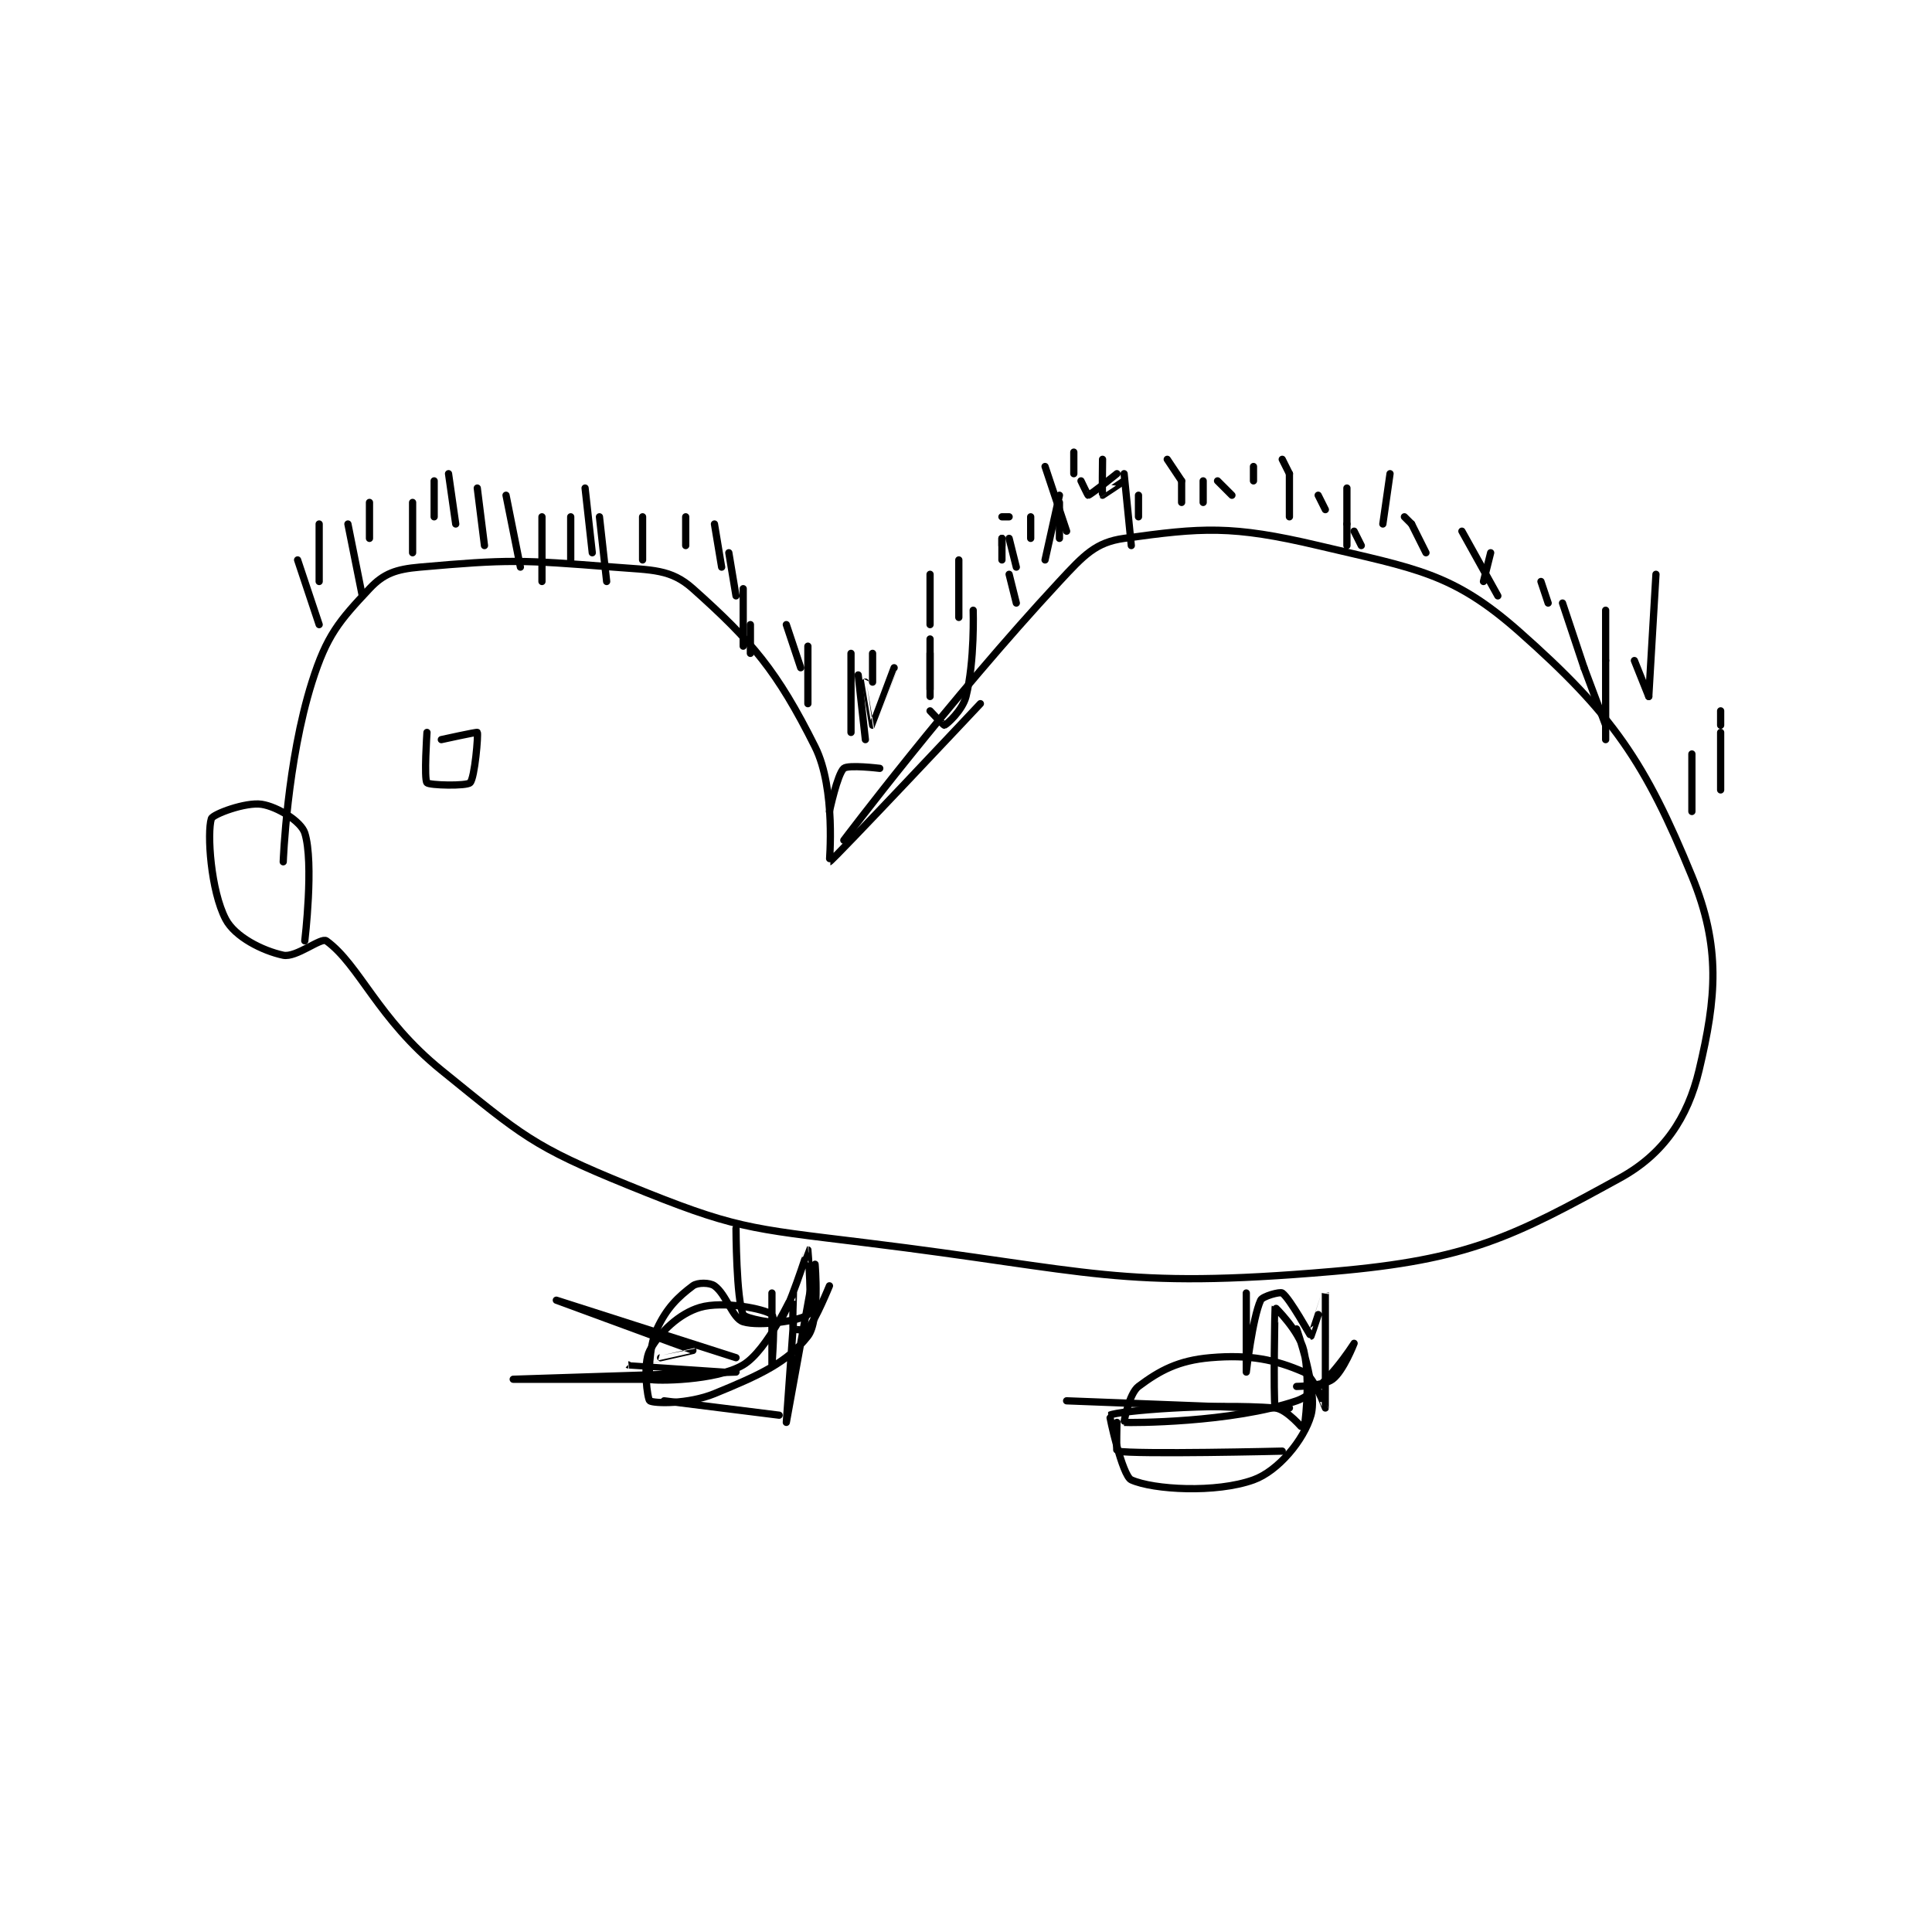 <?xml version="1.0" encoding="utf-8"?>
<!DOCTYPE svg PUBLIC "-//W3C//DTD SVG 1.1//EN" "http://www.w3.org/Graphics/SVG/1.1/DTD/svg11.dtd">
<svg viewBox="0 0 800 800" preserveAspectRatio="xMinYMin meet" xmlns="http://www.w3.org/2000/svg" version="1.1">
<g fill="none" stroke="black" stroke-linecap="round" stroke-linejoin="round" stroke-width="1.008">
<g transform="translate(87.52,187.216) scale(2.976) translate(-153,-155.133)">
<path id="0" d="M163 212.133 C163 212.133 163.511 198.181 167 187.133 C169.062 180.602 170.778 178.637 175 174.133 C176.97 172.032 178.681 171.426 182 171.133 C194.334 170.045 196.052 170.111 209 171.133 C214.389 171.559 216.924 171.387 220 174.133 C228.24 181.491 231.718 185.57 237 196.133 C239.944 202.021 238.966 212.142 239 212.133 C239.423 212.023 260 190.133 260 190.133 "/>
<path id="1" d="M246 199.133 C246 199.133 241.624 198.598 241 199.133 C240.108 199.898 239 205.133 239 205.133 "/>
<path id="2" d="M241 209.133 C241 209.133 255.729 189.579 271 173.133 C274.433 169.436 276.045 167.683 280 167.133 C290.803 165.633 294.951 165.285 307 168.133 C320.642 171.358 325.714 171.918 335 180.133 C348.005 191.638 352.506 198.289 359 214.133 C363.06 224.041 362.399 231.058 360 241.133 C358.421 247.767 355.064 252.804 349 256.133 C334.14 264.291 328.009 267.504 309 269.133 C279.106 271.696 275.763 269.023 244 265.133 C227.52 263.115 225.803 263.155 211 257.133 C197.726 251.734 196.271 250.258 185 241.133 C176.154 233.972 173.621 226.494 169 223.133 C168.278 222.608 164.784 225.516 163 225.133 C160.095 224.511 156.283 222.572 155 220.133 C152.903 216.148 152.386 208.099 153 206.133 C153.192 205.518 157.781 203.792 160 204.133 C162.193 204.471 165.489 206.514 166 208.133 C167.301 212.254 166 223.133 166 223.133 "/>
<path id="3" d="M183 194.133 C183 194.133 182.568 200.629 183 201.133 C183.318 201.504 188.511 201.622 189 201.133 C189.651 200.482 190.163 194.377 190 194.133 C189.94 194.043 185 195.133 185 195.133 "/>
<path id="4" d="M165 170.133 L168 179.133 "/>
<path id="5" d="M168 165.133 L168 173.133 "/>
<path id="6" d="M172 165.133 L174 175.133 "/>
<path id="7" d="M175 162.133 L175 167.133 "/>
<path id="8" d="M181 162.133 L181 169.133 "/>
<path id="9" d="M184 159.133 L184 164.133 "/>
<path id="10" d="M186 158.133 L187 165.133 "/>
<path id="11" d="M190 160.133 L191 168.133 "/>
<path id="12" d="M194 161.133 L196 171.133 "/>
<path id="13" d="M199 164.133 L199 173.133 "/>
<path id="14" d="M203 164.133 L203 170.133 "/>
<path id="15" d="M205 160.133 L206 169.133 "/>
<path id="16" d="M207 164.133 L208 173.133 "/>
<path id="17" d="M213 164.133 L213 170.133 "/>
<path id="18" d="M219 164.133 L219 168.133 "/>
<path id="19" d="M223 165.133 L224 171.133 "/>
<path id="20" d="M225 169.133 L226 175.133 "/>
<path id="21" d="M227 174.133 L227 182.133 "/>
<path id="22" d="M228 179.133 L228 183.133 "/>
<path id="23" d="M233 179.133 L235 185.133 "/>
<path id="24" d="M236 182.133 L236 190.133 "/>
<path id="25" d="M242 183.133 L242 194.133 "/>
<path id="26" d="M243 186.133 L244 195.133 "/>
<path id="27" d="M253 183.133 L253 189.133 "/>
<path id="28" d="M253 181.133 L253 188.133 "/>
<path id="29" d="M259 177.133 C259 177.133 259.229 184.216 258 189.133 C257.523 191.04 255.365 192.987 255 193.133 C254.905 193.172 253 191.133 253 191.133 "/>
<path id="30" d="M248 185.133 C248 185.133 245.013 193.127 245 193.133 C244.996 193.135 244 187.133 244 187.133 "/>
<path id="31" d="M245 183.133 L245 187.133 "/>
<path id="32" d="M253 172.133 L253 179.133 "/>
<path id="33" d="M257 170.133 L257 178.133 "/>
<path id="34" d="M263 168.133 L263 167.133 "/>
<path id="35" d="M263 164.133 L264 164.133 "/>
<path id="36" d="M264 167.133 L265 171.133 "/>
<path id="37" d="M265 176.133 L264 172.133 "/>
<path id="38" d="M263 167.133 L263 170.133 "/>
<path id="39" d="M271 162.133 L271 167.133 "/>
<path id="40" d="M271 161.133 L269 170.133 "/>
<path id="41" d="M267 167.133 L267 164.133 "/>
<path id="42" d="M269 157.133 L272 166.133 "/>
<path id="43" d="M280 158.133 L281 168.133 "/>
<path id="44" d="M282 161.133 L282 164.133 "/>
<path id="45" d="M279 158.133 C279 158.133 275.373 161.059 275 161.133 C274.951 161.143 274 159.133 274 159.133 "/>
<path id="46" d="M273 155.133 L273 158.133 "/>
<path id="47" d="M277 156.133 C277 156.133 276.938 161.071 277 161.133 C277.012 161.146 280 159.133 280 159.133 "/>
<path id="48" d="M286 156.133 L288 159.133 "/>
<path id="49" d="M288 159.133 L288 162.133 "/>
<path id="50" d="M291 159.133 L291 162.133 "/>
<path id="51" d="M293 159.133 L295 161.133 "/>
<path id="52" d="M298 157.133 L298 159.133 "/>
<path id="53" d="M302 156.133 L303 158.133 "/>
<path id="54" d="M303 158.133 L303 164.133 "/>
<path id="55" d="M307 161.133 L308 163.133 "/>
<path id="56" d="M311 160.133 L311 165.133 "/>
<path id="57" d="M311 165.133 L311 168.133 "/>
<path id="58" d="M312 166.133 L313 168.133 "/>
<path id="59" d="M319 164.133 L320 165.133 "/>
<path id="60" d="M320 165.133 L322 169.133 "/>
<path id="61" d="M317 158.133 L316 165.133 "/>
<path id="62" d="M331 169.133 L330 173.133 "/>
<path id="63" d="M327 166.133 L332 175.133 "/>
<path id="64" d="M338 173.133 L339 176.133 "/>
<path id="65" d="M341 176.133 L344 185.133 "/>
<path id="66" d="M344 185.133 L347 193.133 "/>
<path id="67" d="M354 172.133 L353 189.133 "/>
<path id="68" d="M353 189.133 L351 184.133 "/>
<path id="69" d="M347 177.133 L347 184.133 "/>
<path id="70" d="M347 184.133 L347 195.133 "/>
<path id="71" d="M363 191.133 L363 193.133 "/>
<path id="72" d="M363 194.133 L363 202.133 "/>
<path id="73" d="M359 197.133 L359 205.133 "/>
<path id="74" d="M226 263.133 C226 263.133 226.034 273.04 227 275.133 C227.256 275.689 231.651 276.483 232 276.133 C233.223 274.911 235.996 266.134 236 266.133 C236.001 266.133 236.69 274.367 236 275.133 C235.303 275.908 229.338 276.853 227 276.133 C225.511 275.675 224.654 272.315 223 271.133 C222.345 270.665 220.646 270.649 220 271.133 C217.955 272.667 216.354 274.2 215 277.133 C213.784 279.768 213.897 284.091 214 284.133 C214.653 284.405 223.266 284.373 227 282.133 C230.418 280.082 233.962 272.161 234 272.133 C234.01 272.126 233.785 276.594 234 277.133 C234.035 277.219 235.785 277.391 236 277.133 C237.094 275.82 239 271.133 239 271.133 "/>
<path id="75" d="M297 272.133 C297 272.133 297 283.133 297 283.133 C297 283.133 297.85 275.663 299 273.133 C299.249 272.585 301.698 271.918 302 272.133 C303.094 272.915 305.925 278.133 306 278.133 C306.037 278.133 308 272.132 308 272.133 C308.001 272.138 308.01 288.096 308 288.133 C307.997 288.143 306.462 283.773 305 283.133 C301.09 281.423 297.512 280.654 292 281.133 C287.553 281.52 284.969 282.906 282 285.133 C280.687 286.118 279.949 290.129 280 290.133 C280.784 290.205 295.041 290.213 304 287.133 C307.848 285.811 311.999 279.134 312 279.133 C312 279.133 310.511 283 309 284.133 C307.713 285.099 304 285.133 304 285.133 "/>
<path id="76" d="M231 272.133 C231 272.133 231 282.133 231 282.133 C231 282.133 231.516 275.546 231 275.133 C230.005 274.337 224.192 273.195 221 274.133 C218.118 274.981 215.389 277.553 214 280.133 C213.005 281.982 213.68 286.92 214 287.133 C214.571 287.514 219.346 287.628 223 286.133 C229.319 283.548 233.169 281.773 236 278.133 C237.684 275.968 237 268.133 237 268.133 C237 268.133 233 290.133 233 290.133 C233 290.133 234 276.133 234 276.133 "/>
<path id="77" d="M232 289.133 L216 287.133 "/>
<path id="78" d="M304 277.133 C304 277.133 307 285.633 306 289.133 C305.012 292.59 301.445 296.893 298 298.133 C292.789 300.009 284.062 299.511 281 298.133 C279.73 297.562 277.921 289.173 278 289.133 C279.236 288.515 292.039 287.469 301 288.133 C302.65 288.256 304.992 291.149 305 291.133 C305.088 290.957 306.029 284.506 305 280.133 C304.351 277.374 301.006 274.122 301 274.133 C300.98 274.173 300.755 286.418 301 288.133 C301.005 288.168 303 288.133 303 288.133 "/>
<path id="79" d="M226 281.133 C226 281.133 201 273.133 201 273.133 C201 273.133 219.956 280.094 220 280.133 C220.013 280.145 210.999 282.133 211 282.133 C211.002 282.135 226 283.133 226 283.133 C226 283.133 195 284.133 195 284.133 C195 284.133 215 284.133 215 284.133 "/>
<path id="80" d="M272 287.133 L298 288.133 "/>
<path id="81" d="M279 290.133 C279 290.133 278.916 294.119 279 294.133 C281.791 294.619 302 294.133 302 294.133 "/>
</g>
</g>
</svg>
